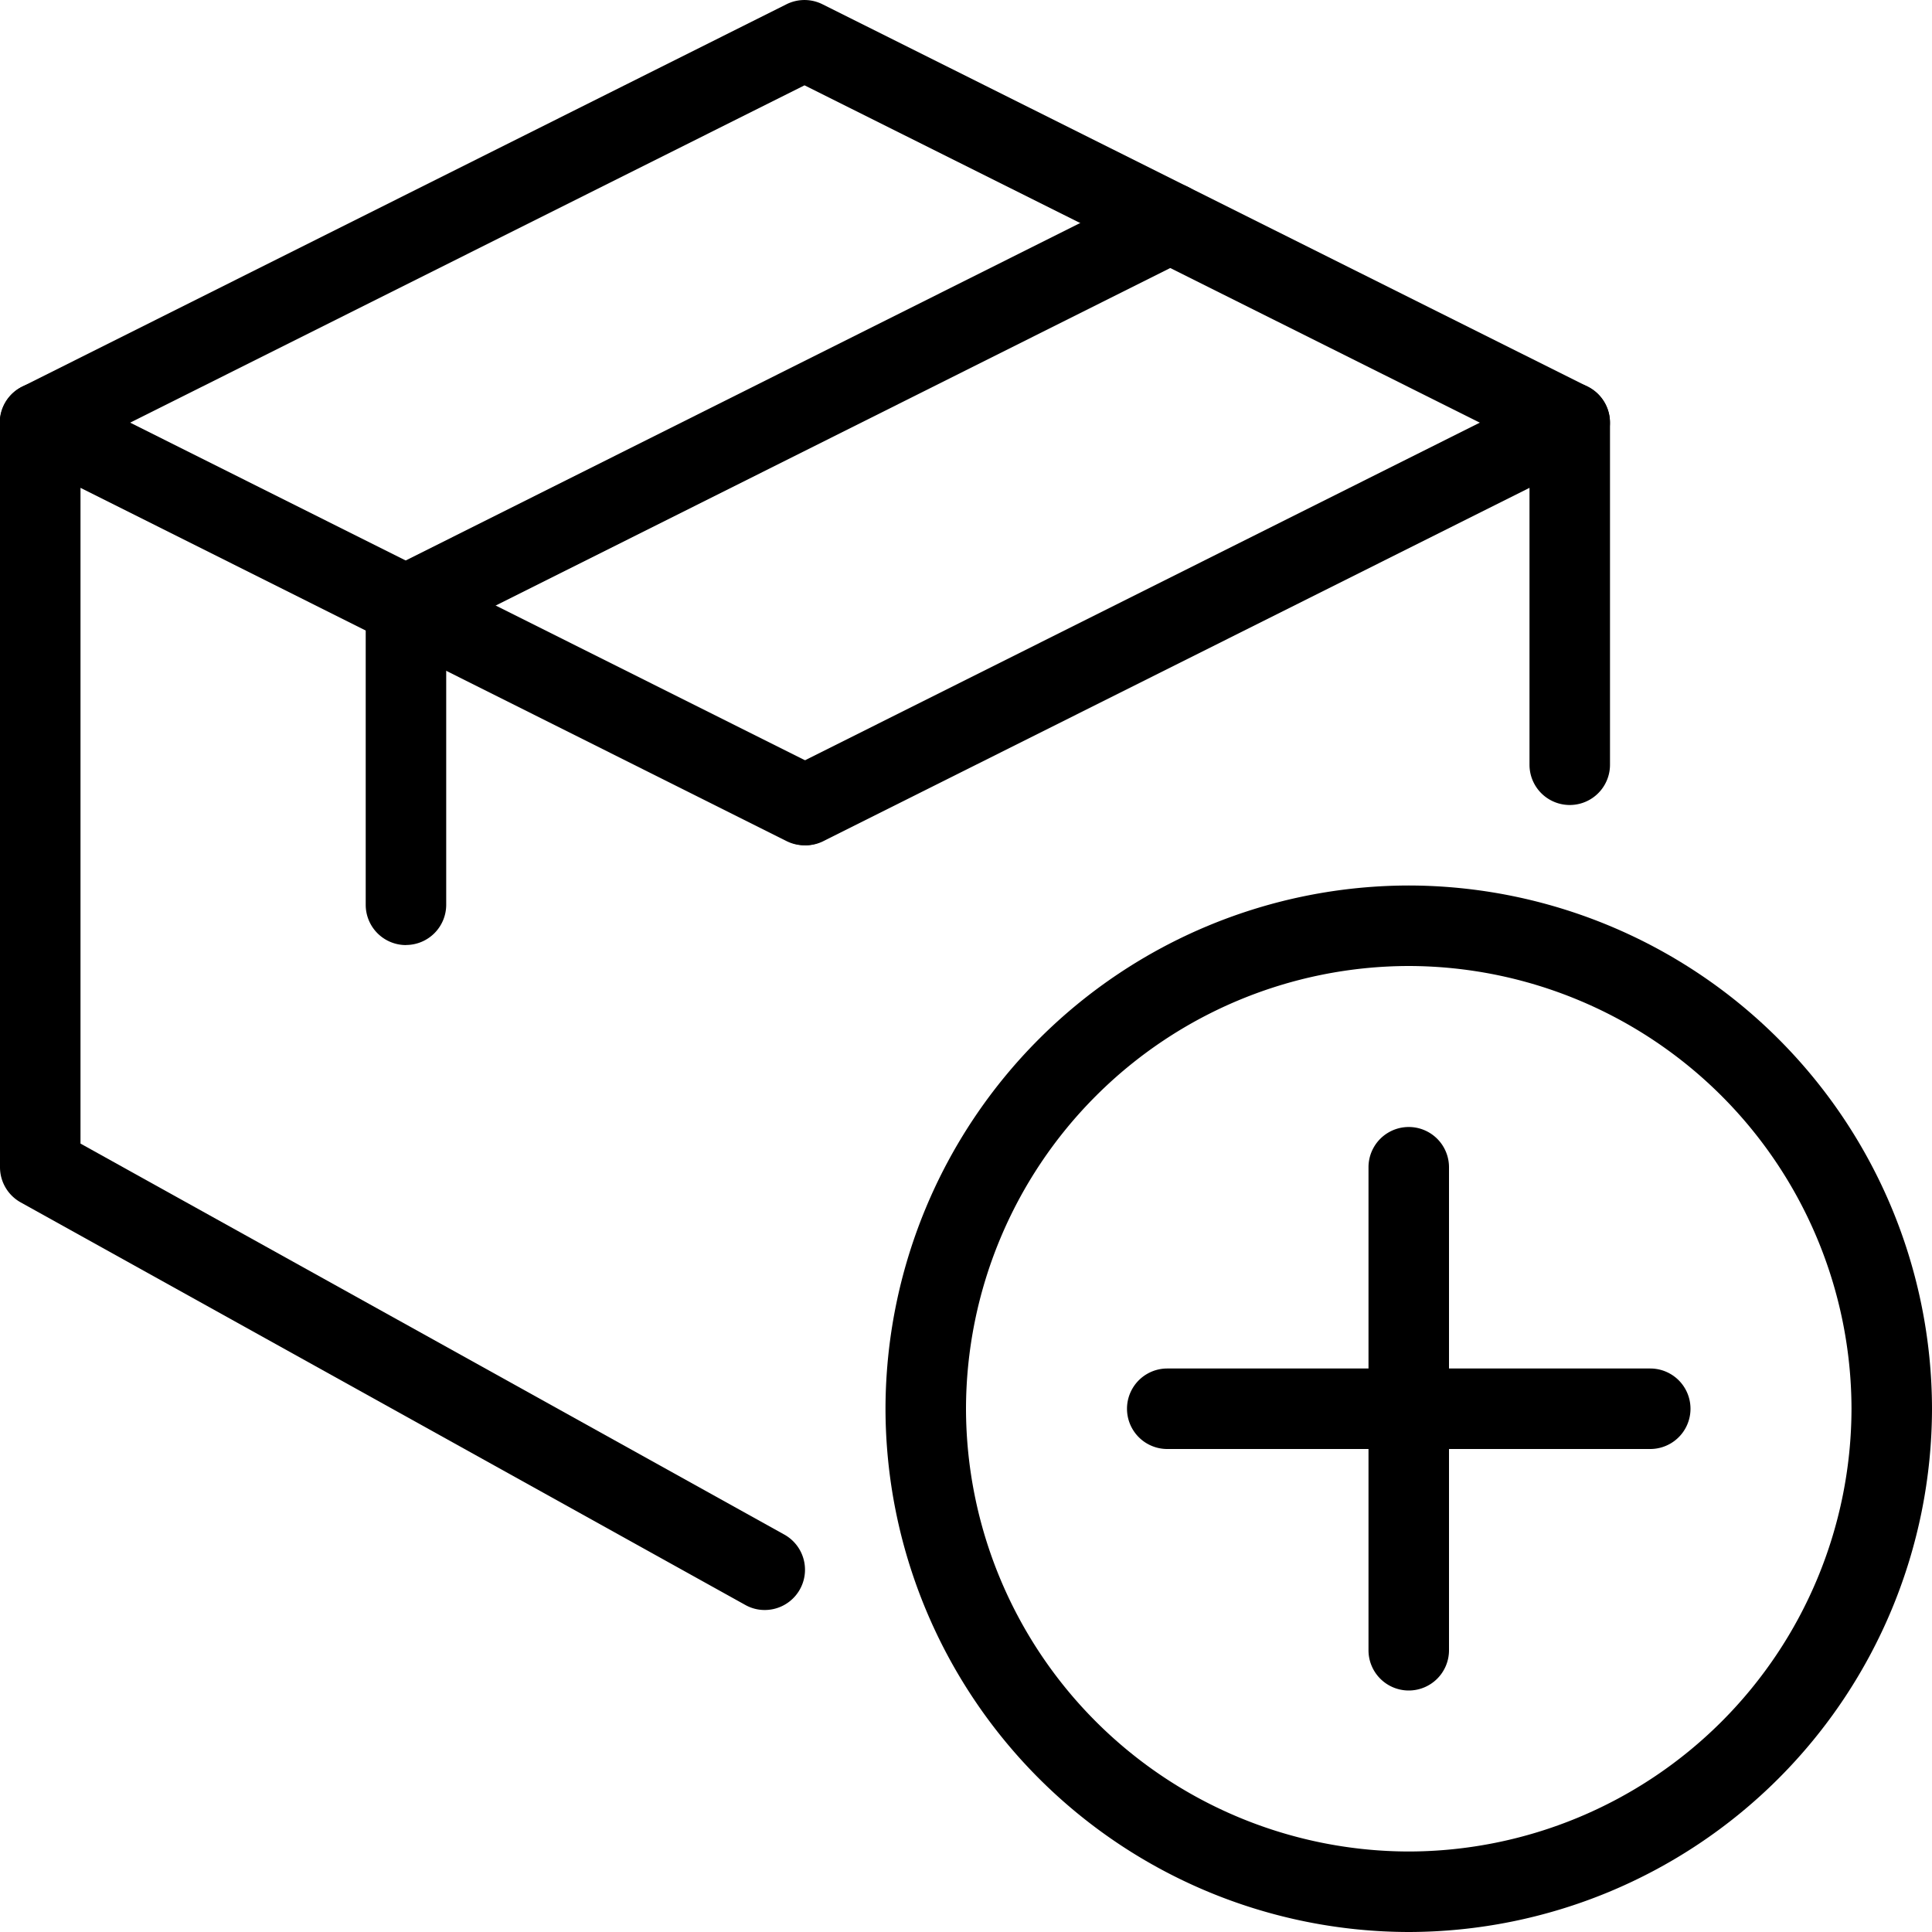 <svg xmlns="http://www.w3.org/2000/svg" viewBox="0 0 24 24">
    <path
        d="M17.5 24a6.51 6.51 0 01-6.5-6.5 6.51 6.51 0 016.5-6.5 6.51 6.51 0 016.5 6.5 6.51 6.51 0 01-6.5 6.5zm0-12a5.51 5.51 0 00-5.5 5.5 5.51 5.51 0 005.5 5.5 5.51 5.51 0 005.5-5.5 5.51 5.51 0 00-5.5-5.5zm0 9a.5.5 0 01-.5-.5v-6a.5.5 0 111 0v6a.5.5 0 01-.5.5z" />
    <path
        d="M20.5 18h-6a.5.5 0 110-1h6a.5.5 0 110 1zm-10.493-7.5a.5.5 0 01-.224-.947l9.494-4.75a.496.496 0 01.486.022.5.5 0 01.237.425V9.5a.5.5 0 11-1 0V6.06l-8.77 4.388a.497.497 0 01-.223.053z" />
    <path
        d="M9.5 20a.49.49 0 01-.242-.063l-9-5A.5.5 0 010 14.5V5.25a.5.5 0 01.237-.425.496.496 0 01.486-.022l9.494 4.75a.5.5 0 11-.447.895L1 6.06v8.146l8.743 4.857A.5.5 0 019.5 20z" />
    <path
        d="M19.5 5.75a.5.5 0 01-.223-.053L9.994 1.06.724 5.697a.5.5 0 11-.448-.894L9.77.053a.5.5 0 01.447 0l9.506 4.75a.5.5 0 01-.223.947z" />
    <path
        d="M5.043 11.74a.5.5 0 01-.5-.5V7.52a.5.5 0 01.276-.447l9.494-4.75a.5.5 0 11.447.895L5.543 7.83v3.41a.5.5 0 01-.5.499z" />
    </svg>